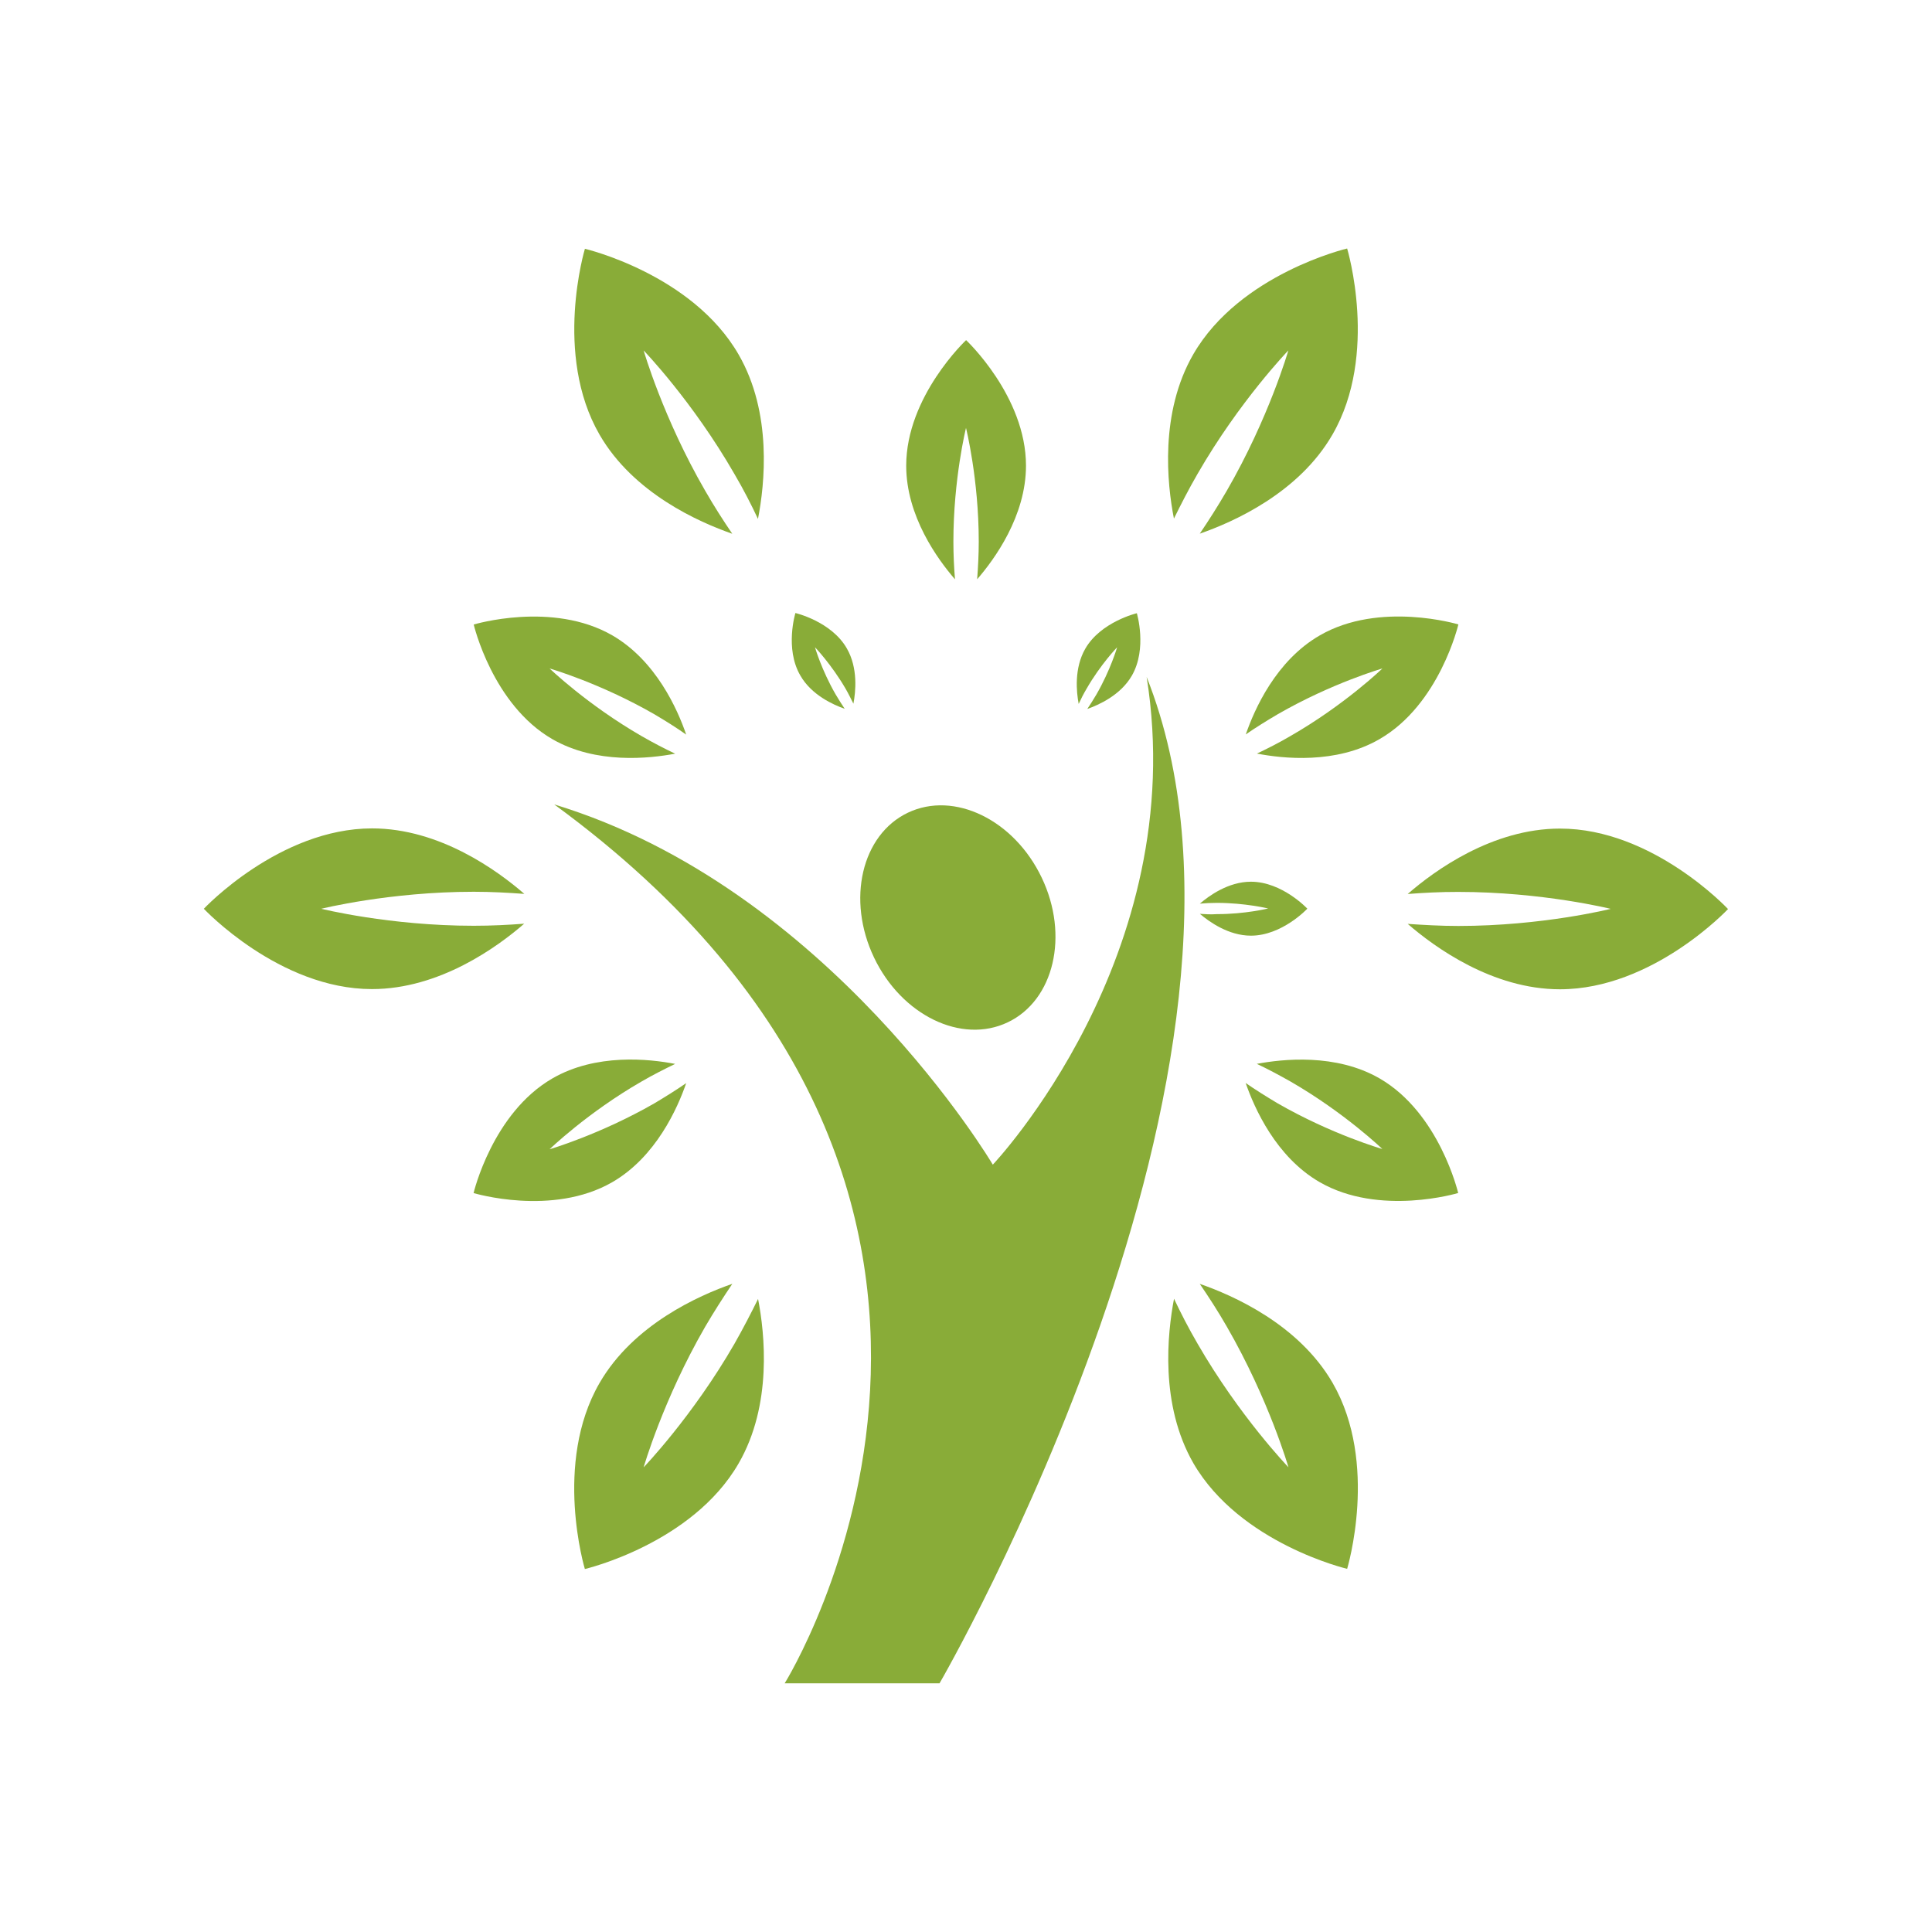 <?xml version="1.0" encoding="utf-8"?>
<!-- Generator: Adobe Illustrator 16.0.0, SVG Export Plug-In . SVG Version: 6.00 Build 0)  -->
<!DOCTYPE svg PUBLIC "-//W3C//DTD SVG 1.1//EN" "http://www.w3.org/Graphics/SVG/1.1/DTD/svg11.dtd">
<svg version="1.1" id="Capa_1" xmlns="http://www.w3.org/2000/svg" xmlns:xlink="http://www.w3.org/1999/xlink" x="0px" y="0px"
	 width="40px" height="40px" viewBox="-4.22 -4.22 40 40" enable-background="new -4.22 -4.22 40 40" xml:space="preserve">
<g>
	<g>
		<path fill="#89AC38" d="M16.646,16.945c0.959-0.457,1.272-1.801,0.702-2.993c-0.571-1.198-1.812-1.803-2.771-1.346
			s-1.272,1.803-0.701,2.999C14.447,16.801,15.688,17.404,16.646,16.945z"/>
		<path fill="#89AC38" d="M19.52,9.796c0.922,5.771-3.185,10.097-3.185,10.097s-3.386-5.729-9.08-7.458
			c11.076,8.101,4.771,18.196,4.771,18.196h3.206C15.234,30.631,22.686,17.77,19.52,9.796z"/>
		<path fill="#89AC38" d="M13.269,10.455c-0.062-0.094-0.125-0.19-0.188-0.298C12.788,9.65,12.653,9.18,12.653,9.18
			s0.34,0.354,0.633,0.857c0.061,0.105,0.112,0.212,0.163,0.312c0.046-0.241,0.1-0.734-0.136-1.144
			c-0.321-0.561-1.065-0.733-1.065-0.733s-0.224,0.732,0.101,1.292C12.582,10.173,13.038,10.374,13.269,10.455z"/>
		<path fill="#89AC38" d="M20.622,14.7c0.186,0.158,0.588,0.452,1.057,0.452c0.646,0,1.168-0.559,1.168-0.559
			s-0.521-0.558-1.168-0.558c-0.469,0-0.871,0.294-1.057,0.454c0.109-0.01,0.227-0.016,0.352-0.016c0.584,0,1.062,0.116,1.062,0.116
			s-0.479,0.118-1.062,0.117C20.848,14.715,20.733,14.708,20.622,14.7z"/>
		<path fill="#89AC38" d="M18.276,10.04c0.291-0.506,0.633-0.859,0.633-0.859s-0.137,0.472-0.43,0.979
			c-0.062,0.104-0.125,0.206-0.188,0.298c0.232-0.081,0.688-0.283,0.922-0.688c0.324-0.561,0.104-1.294,0.104-1.294
			S18.571,8.653,18.25,9.21c-0.234,0.406-0.184,0.898-0.137,1.144C18.159,10.252,18.213,10.147,18.276,10.04z"/>
		<path fill="#89AC38" d="M15.519,6.994c0-1.303,0.261-2.354,0.261-2.354s0.264,1.055,0.264,2.354c0,0.273-0.015,0.533-0.033,0.779
			c0.358-0.413,1.011-1.308,1.011-2.352c0-1.438-1.24-2.599-1.24-2.599s-1.24,1.163-1.24,2.6c0,1.044,0.651,1.938,1.01,2.352
			C15.532,7.529,15.519,7.27,15.519,6.994z"/>
		<path fill="#89AC38" d="M7.217,11.084c0.905,0.521,2.005,0.401,2.542,0.3c-0.222-0.104-0.455-0.226-0.692-0.362
			C7.941,10.373,7.159,9.62,7.159,9.62s1.043,0.3,2.169,0.948c0.236,0.14,0.457,0.278,0.659,0.421
			c-0.178-0.52-0.625-1.53-1.529-2.054C7.216,8.218,5.588,8.71,5.588,8.71S5.974,10.367,7.217,11.084z"/>
		<path fill="#89AC38" d="M24.342,18.107c-0.904-0.521-2.004-0.402-2.541-0.301c0.223,0.105,0.455,0.229,0.693,0.363
			c1.125,0.648,1.906,1.4,1.906,1.4s-1.043-0.299-2.17-0.947c-0.236-0.141-0.457-0.279-0.66-0.42
			c0.18,0.518,0.625,1.527,1.529,2.051c1.242,0.719,2.871,0.227,2.871,0.227S25.584,18.824,24.342,18.107z"/>
		<path fill="#89AC38" d="M9.987,18.205c-0.202,0.139-0.422,0.277-0.658,0.418c-1.126,0.646-2.17,0.951-2.17,0.951
			s0.78-0.756,1.906-1.404c0.239-0.139,0.473-0.256,0.693-0.363c-0.536-0.104-1.638-0.223-2.542,0.301
			c-1.243,0.719-1.631,2.373-1.631,2.373s1.628,0.492,2.871-0.225C9.362,19.732,9.809,18.721,9.987,18.205z"/>
		<path fill="#89AC38" d="M21.573,10.985c0.201-0.139,0.422-0.277,0.66-0.417c1.125-0.648,2.168-0.948,2.168-0.948
			s-0.779,0.753-1.906,1.4c-0.238,0.14-0.473,0.258-0.691,0.362c0.535,0.104,1.637,0.224,2.539-0.3
			c1.244-0.718,1.631-2.374,1.631-2.374s-1.627-0.491-2.869,0.227C22.198,9.457,21.75,10.469,21.573,10.985z"/>
		<path fill="#89AC38" d="M10.941,6.831c-0.186-0.273-0.375-0.567-0.56-0.889C9.509,4.436,9.106,3.036,9.106,3.036
			s1.012,1.048,1.881,2.56c0.187,0.318,0.346,0.629,0.486,0.928c0.14-0.719,0.299-2.192-0.401-3.404
			C10.11,1.451,7.89,0.931,7.89,0.931S7.231,3.113,8.193,4.779C8.893,5.992,10.251,6.591,10.941,6.831z"/>
		<path fill="#89AC38" d="M20.62,22.361c0.186,0.273,0.377,0.566,0.561,0.887c0.873,1.514,1.275,2.91,1.275,2.91
			s-1.012-1.051-1.883-2.561c-0.186-0.32-0.346-0.631-0.486-0.928c-0.137,0.719-0.297,2.189,0.4,3.404
			c0.965,1.666,3.184,2.188,3.184,2.188s0.662-2.184-0.301-3.85C22.668,23.199,21.311,22.6,20.62,22.361z"/>
		<path fill="#89AC38" d="M5.588,14.947c-1.743,0-3.156-0.352-3.156-0.352s1.413-0.352,3.156-0.352c0.37,0,0.719,0.02,1.048,0.044
			c-0.553-0.48-1.751-1.356-3.153-1.356C1.56,12.932,0,14.595,0,14.595s1.561,1.664,3.481,1.663c1.401,0,2.601-0.875,3.152-1.354
			C6.306,14.929,5.956,14.947,5.588,14.947z"/>
		<path fill="#89AC38" d="M28.077,12.935c-1.4,0-2.6,0.872-3.152,1.354c0.33-0.025,0.68-0.044,1.047-0.043
			c1.744,0,3.156,0.351,3.156,0.351s-1.412,0.354-3.154,0.354c-0.369,0-0.719-0.021-1.049-0.043
			c0.553,0.479,1.752,1.354,3.152,1.354c1.924,0,3.48-1.661,3.48-1.661S29.999,12.933,28.077,12.935z"/>
		<path fill="#89AC38" d="M10.988,23.598c-0.87,1.51-1.882,2.561-1.882,2.561s0.402-1.4,1.274-2.91
			c0.186-0.318,0.375-0.611,0.562-0.889c-0.69,0.24-2.05,0.842-2.75,2.055c-0.963,1.666-0.303,3.85-0.303,3.85
			s2.221-0.52,3.183-2.186c0.701-1.213,0.542-2.689,0.403-3.406C11.33,22.967,11.171,23.275,10.988,23.598z"/>
		<path fill="#89AC38" d="M20.573,5.593c0.869-1.51,1.881-2.558,1.881-2.558s-0.402,1.397-1.275,2.906
			c-0.184,0.317-0.373,0.613-0.559,0.888c0.689-0.239,2.049-0.839,2.748-2.053c0.963-1.666,0.303-3.851,0.303-3.851
			s-2.219,0.521-3.184,2.188c-0.701,1.213-0.543,2.688-0.402,3.404C20.229,6.225,20.387,5.914,20.573,5.593z"/>
	</g>
</g>
</svg>
